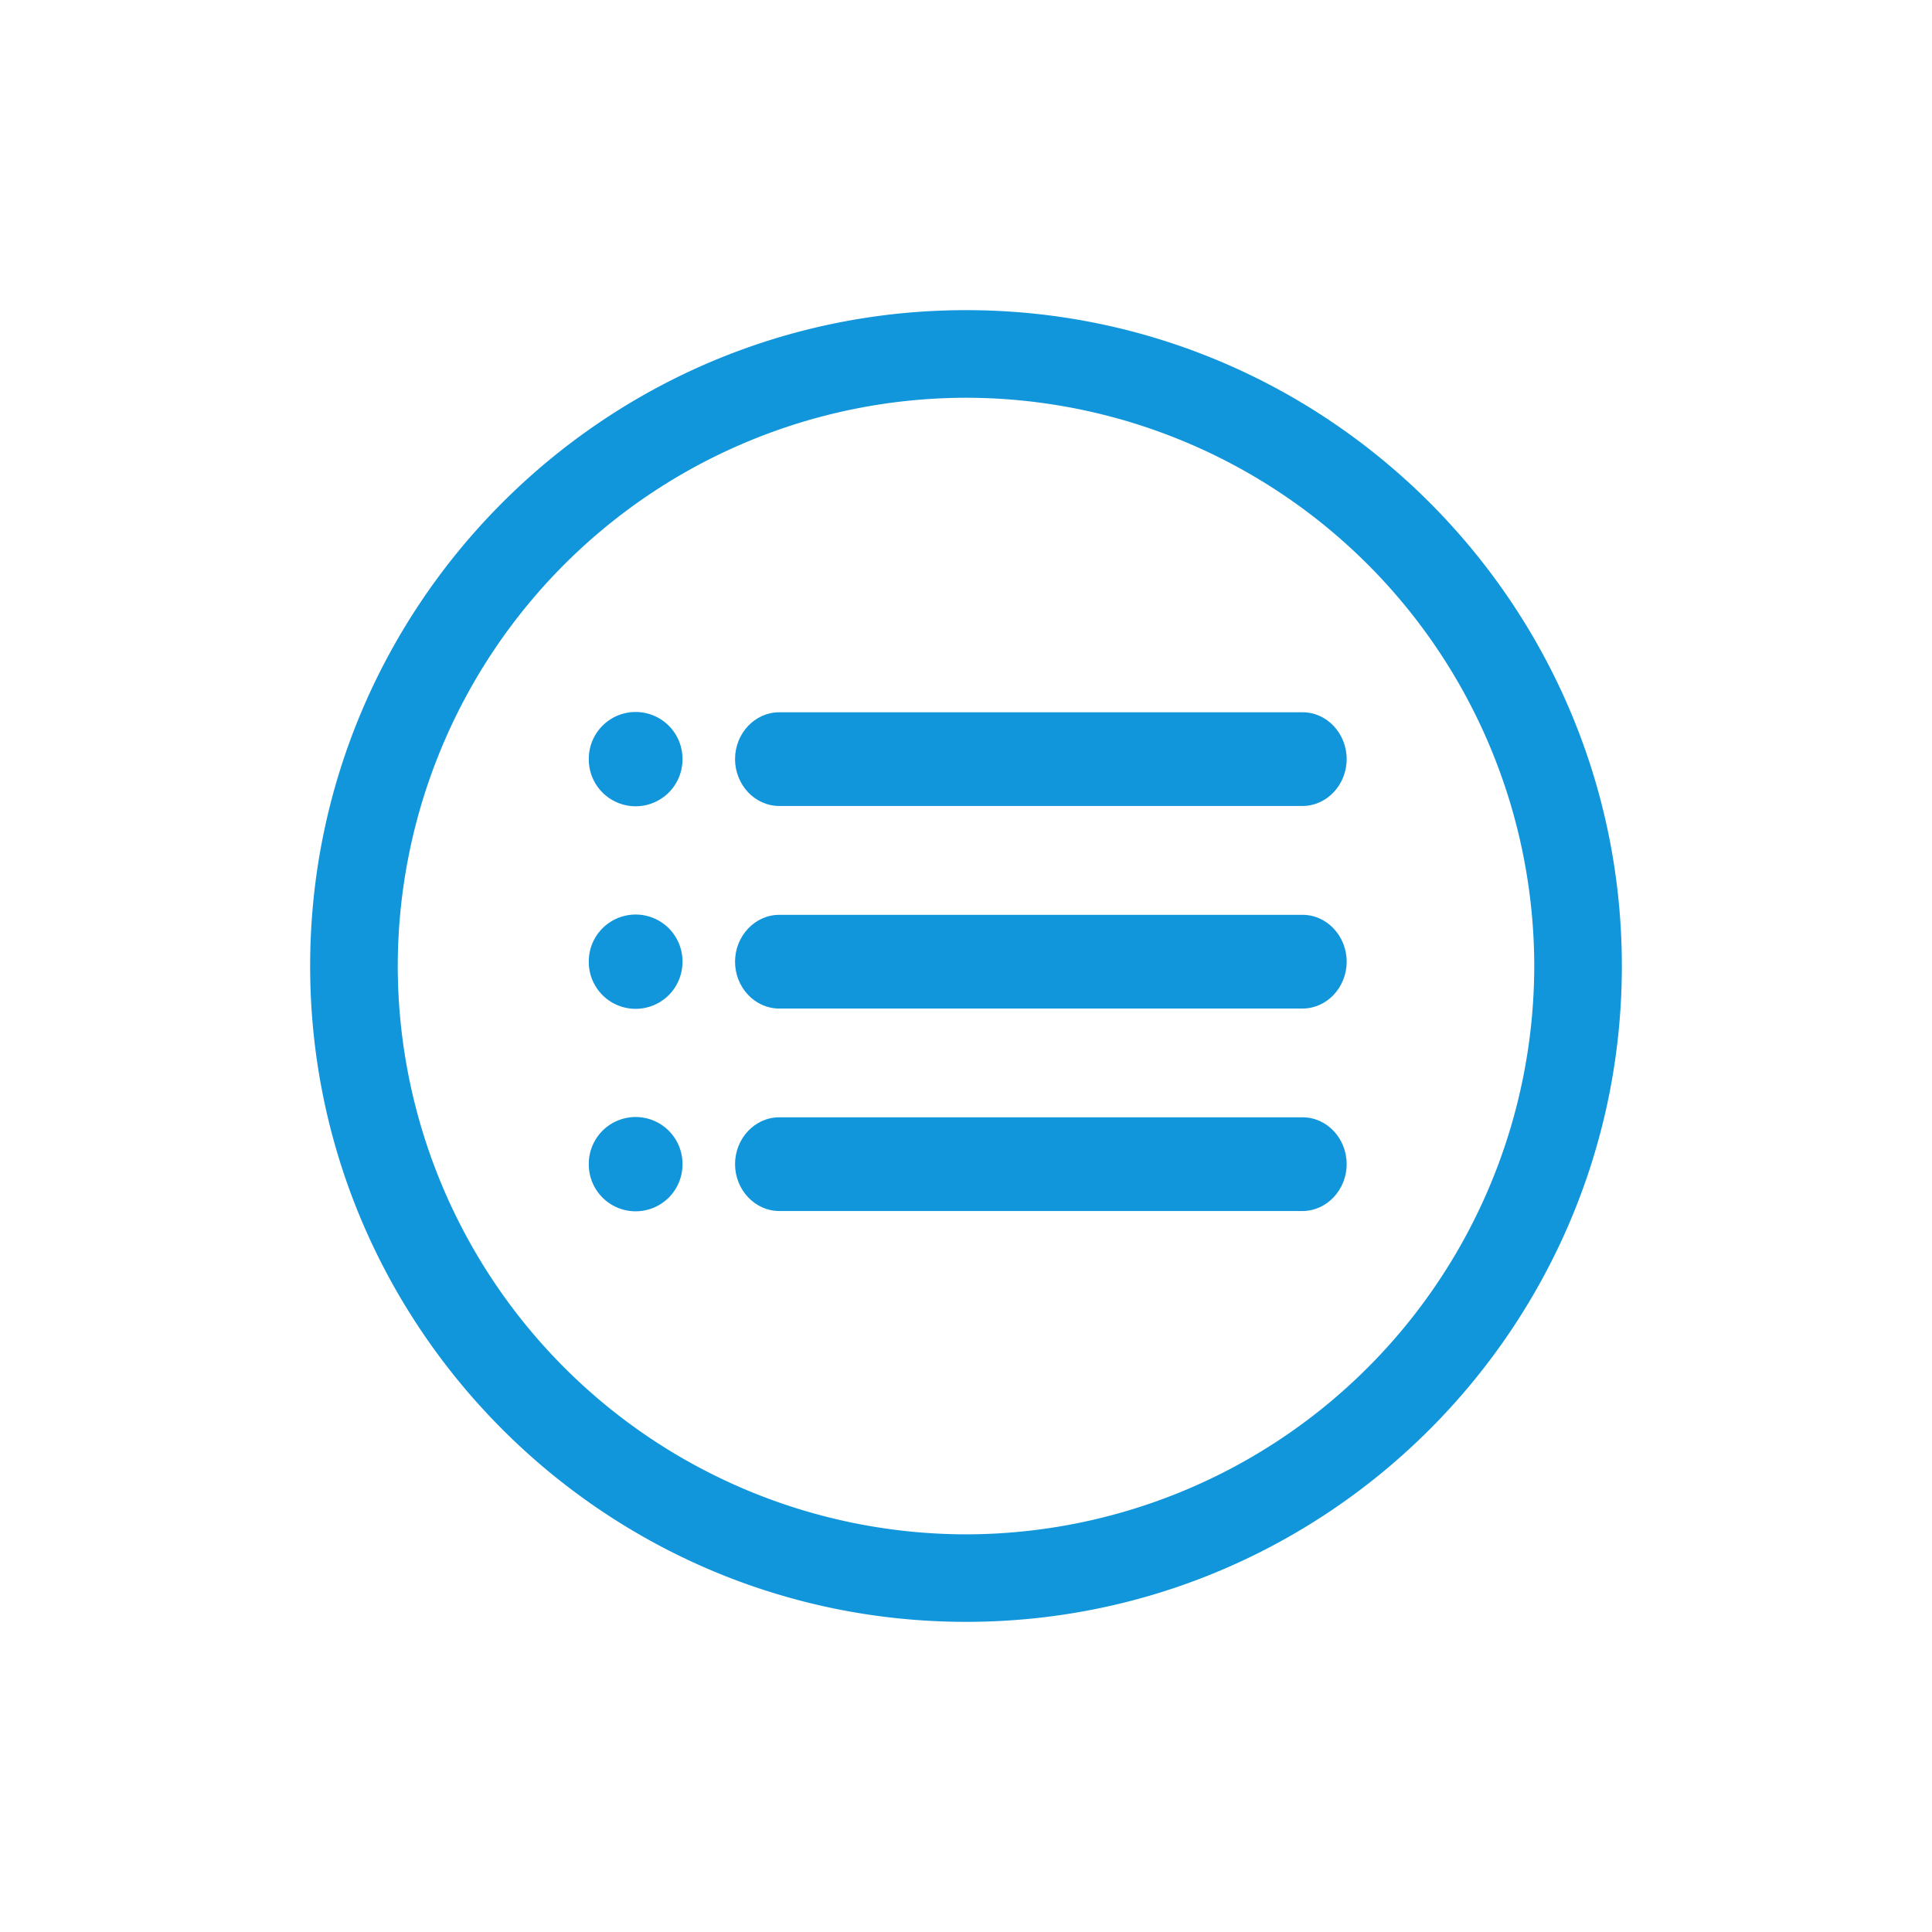 <?xml version="1.0" standalone="no"?><!DOCTYPE svg PUBLIC "-//W3C//DTD SVG 1.1//EN" "http://www.w3.org/Graphics/SVG/1.1/DTD/svg11.dtd"><svg t="1565334883928" class="icon" viewBox="0 0 1024 1024" version="1.1" xmlns="http://www.w3.org/2000/svg" p-id="1569" xmlns:xlink="http://www.w3.org/1999/xlink" width="32" height="32"><defs><style type="text/css"></style></defs><path d="M512.05 859.614C320.365 859.614 164.386 703.635 164.386 512s155.979-347.614 347.664-347.614S859.614 320.415 859.614 512s-155.88 347.614-347.565 347.614z m0-648.797A301.531 301.531 0 0 0 210.817 512a301.58 301.58 0 0 0 301.233 301.233A301.531 301.531 0 0 0 813.183 512 301.481 301.481 0 0 0 512.05 210.817z" fill="#1296DB" p-id="1570"></path><path d="M713.765 402.353c0 13.607-10.528 24.83-23.389 24.83H412.98c-12.862 0-23.389-11.223-23.389-24.83 0-13.656 10.528-24.83 23.389-24.83h277.446c12.862 0 23.34 11.223 23.34 24.83z" fill="#1296DB" p-id="1571"></path><path d="M336.902 402.353m-24.83-1e-8a24.83 24.83 0 1 0 49.659 0 24.83 24.83 0 1 0-49.659 0Z" fill="#1296DB" p-id="1572"></path><path d="M713.765 509.716c0 13.656-10.528 24.83-23.389 24.83H412.98c-12.862 0-23.389-11.173-23.389-24.83 0-13.557 10.528-24.83 23.389-24.83h277.446c12.862 0 23.34 11.223 23.34 24.83z" fill="#1296DB" p-id="1573"></path><path d="M336.902 509.716m-24.83 0a24.83 24.83 0 1 0 49.659 0 24.83 24.83 0 1 0-49.659 0Z" fill="#1296DB" p-id="1574"></path><path d="M713.765 617.029c0 13.557-10.528 24.83-23.389 24.83H412.98c-12.862 0-23.389-11.273-23.389-24.83 0-13.656 10.528-24.83 23.389-24.83h277.446c12.862 0 23.34 11.173 23.34 24.83z" fill="#1296DB" p-id="1575"></path><path d="M336.902 617.029m-24.83-1e-8a24.83 24.83 0 1 0 49.659 0 24.83 24.83 0 1 0-49.659 0Z" fill="#1296DB" p-id="1576"></path></svg>
